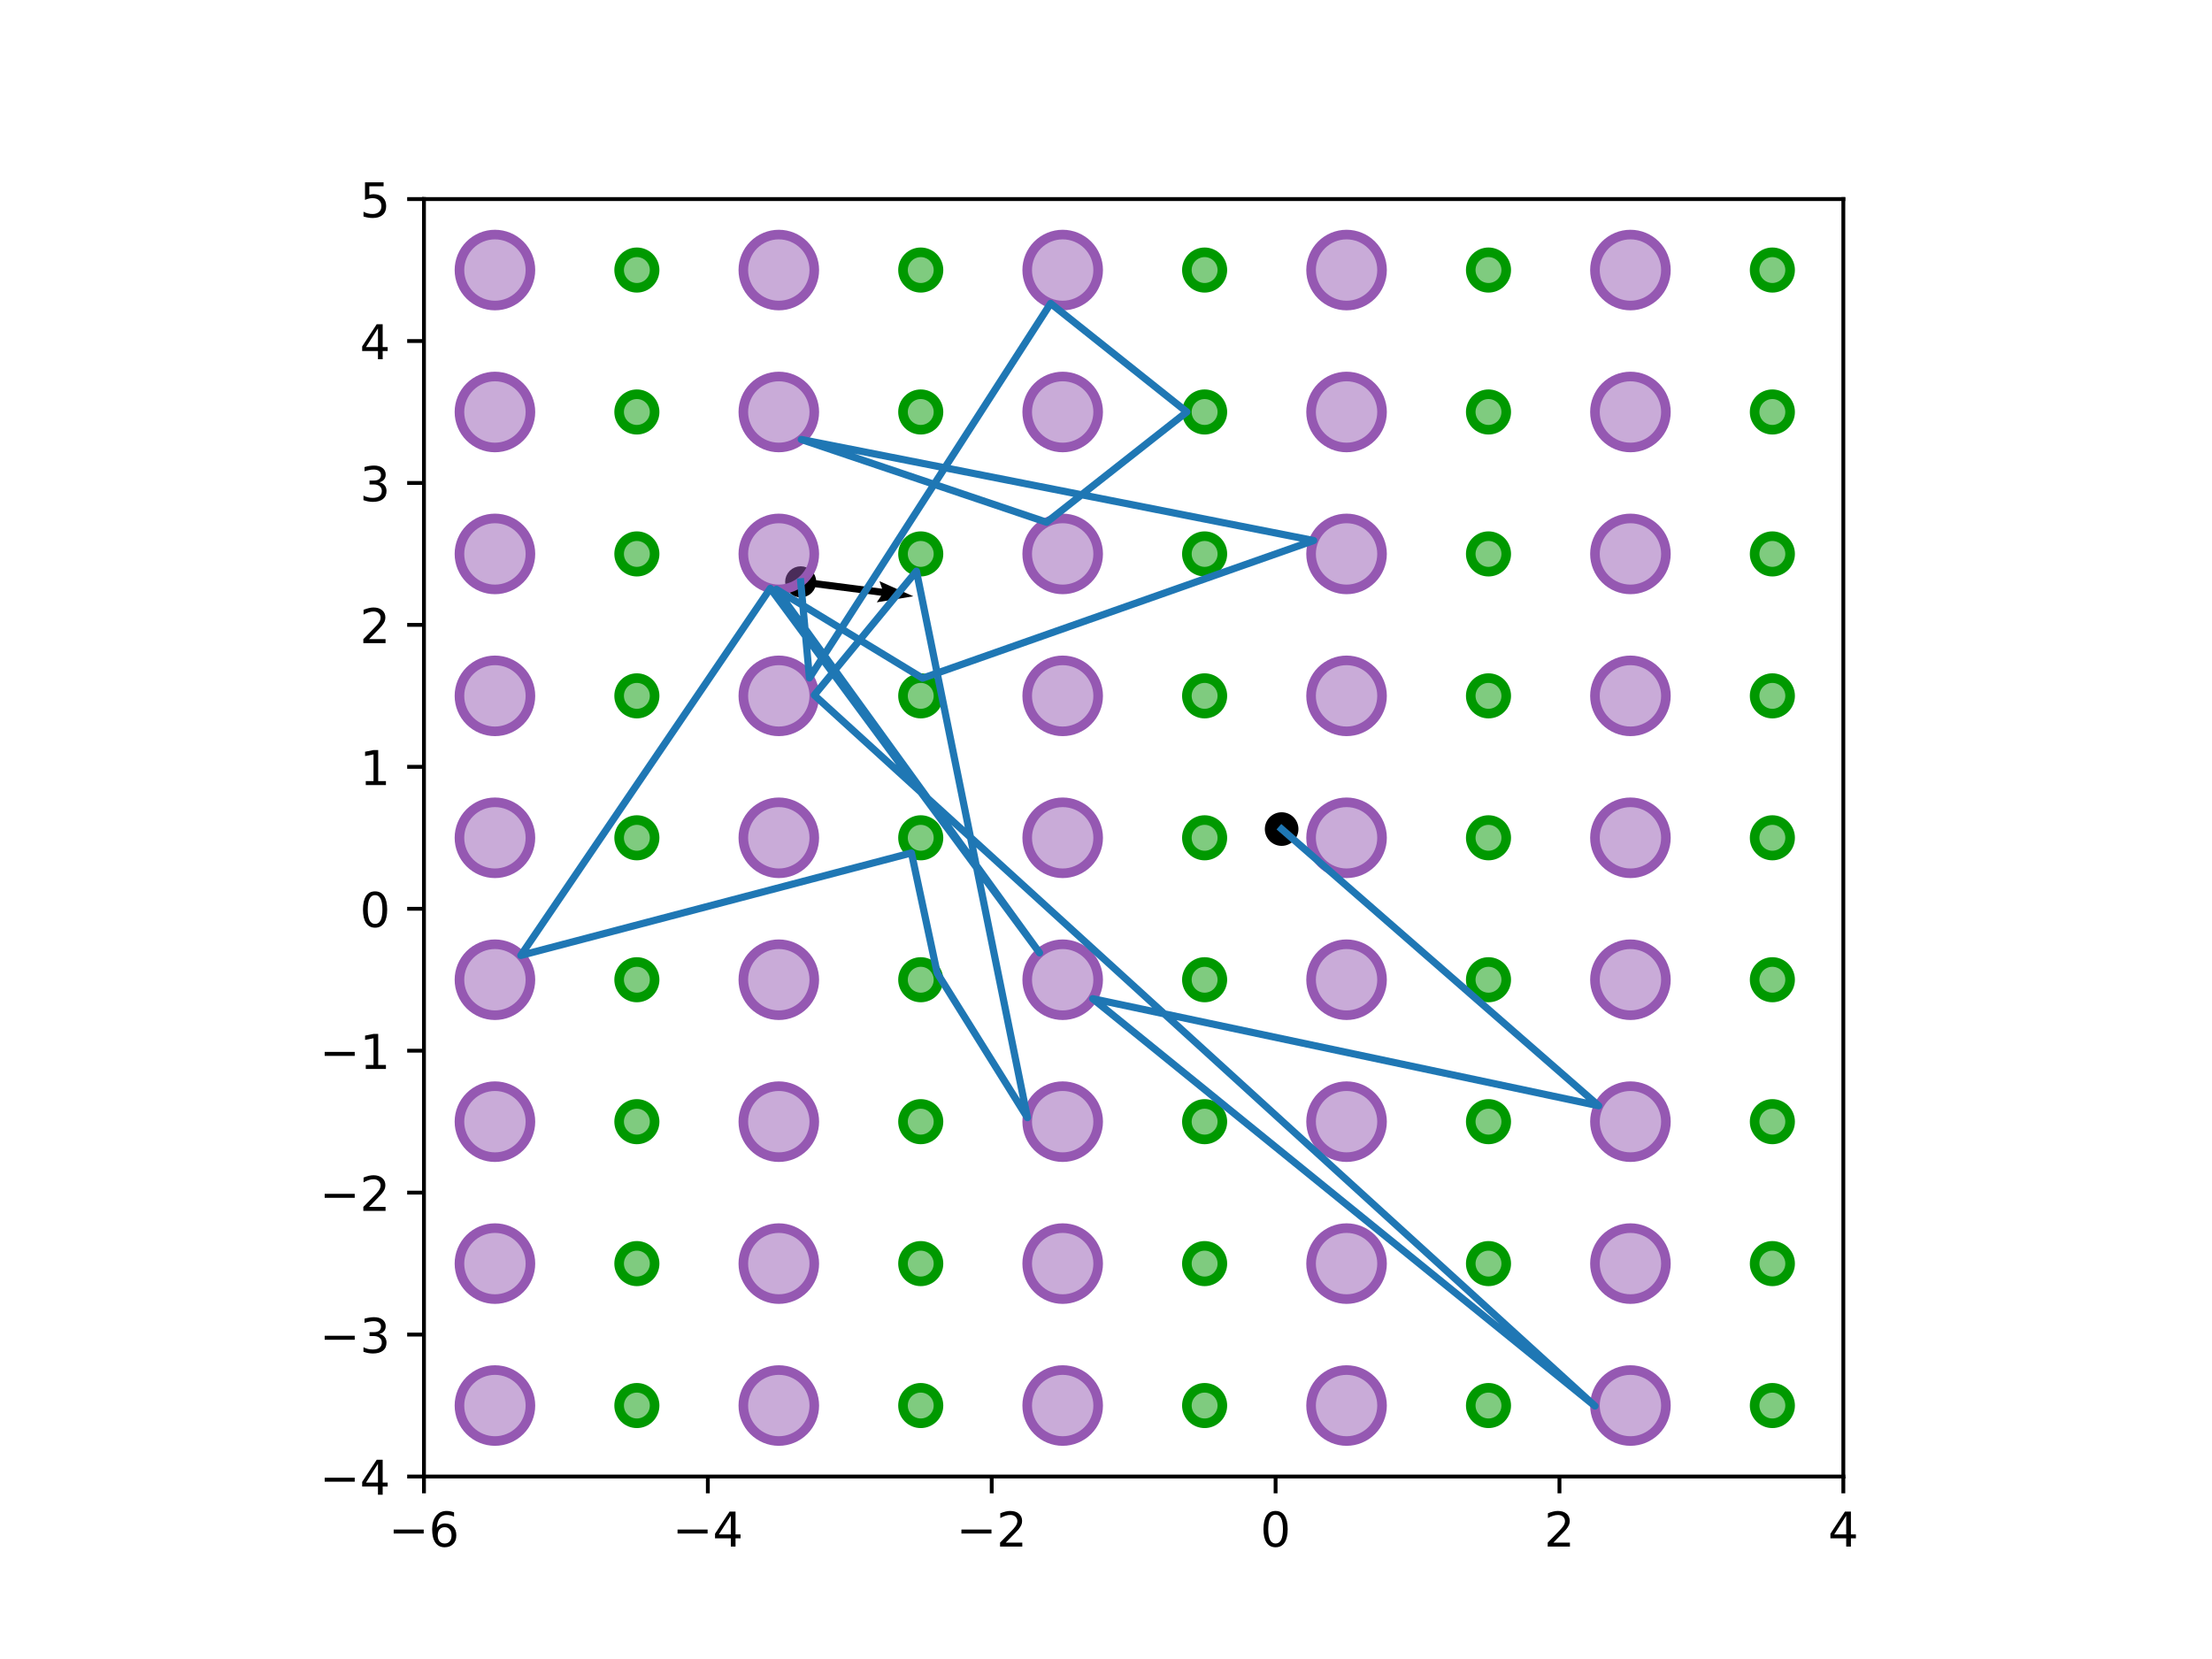 <?xml version="1.0" encoding="utf-8" standalone="no"?>
<!DOCTYPE svg PUBLIC "-//W3C//DTD SVG 1.1//EN"
  "http://www.w3.org/Graphics/SVG/1.1/DTD/svg11.dtd">
<!-- Created with matplotlib (http://matplotlib.org/) -->
<svg height="345.6pt" version="1.1" viewBox="0 0 460.8 345.6" width="460.8pt" xmlns="http://www.w3.org/2000/svg" xmlns:xlink="http://www.w3.org/1999/xlink">
 <defs>
  <style type="text/css">
*{stroke-linecap:butt;stroke-linejoin:round;}
  </style>
 </defs>
 <g id="figure_1">
  <g id="patch_1">
   <path d="M 0 345.6 
L 460.8 345.6 
L 460.8 0 
L 0 0 
z
" style="fill:#ffffff;"/>
  </g>
  <g id="axes_1">
   <g id="patch_2">
    <path d="M 88.32 307.584 
L 384 307.584 
L 384 41.472 
L 88.32 41.472 
z
" style="fill:#ffffff;"/>
   </g>
   <g id="PathCollection_1">
    <defs>
     <path d="M 0 3 
C 0.796 3 1.559 2.684 2.121 2.121 
C 2.684 1.559 3 0.796 3 0 
C 3 -0.796 2.684 -1.559 2.121 -2.121 
C 1.559 -2.684 0.796 -3 0 -3 
C -0.796 -3 -1.559 -2.684 -2.121 -2.121 
C -2.684 -1.559 -3 -0.796 -3 0 
C -3 0.796 -2.684 1.559 -2.121 2.121 
C -1.559 2.684 -0.796 3 0 3 
z
" id="m1db7e02a6f" style="stroke:#000000;"/>
    </defs>
    <g clip-path="url(#pf190e7e0db)">
     <use style="stroke:#000000;" x="266.988" xlink:href="#m1db7e02a6f" y="172.71"/>
    </g>
   </g>
   <g id="PathCollection_2">
    <defs>
     <path d="M 0 2.739 
C 0.726 2.739 1.423 2.45 1.936 1.936 
C 2.45 1.423 2.739 0.726 2.739 0 
C 2.739 -0.726 2.45 -1.423 1.936 -1.936 
C 1.423 -2.45 0.726 -2.739 0 -2.739 
C -0.726 -2.739 -1.423 -2.45 -1.936 -1.936 
C -2.45 -1.423 -2.739 -0.726 -2.739 0 
C -2.739 0.726 -2.45 1.423 -1.936 1.936 
C -1.423 2.45 -0.726 2.739 0 2.739 
z
" id="m3e302b79f6" style="stroke:#000000;"/>
    </defs>
    <g clip-path="url(#pf190e7e0db)">
     <use style="stroke:#000000;" x="166.803" xlink:href="#m3e302b79f6" y="121.207"/>
    </g>
   </g>
   <g id="Quiver_1">
    <path clip-path="url(#pf190e7e0db)" d="M 166.897 120.474 
L 183.761 122.638 
L 183.216 121.077 
L 190.265 124.218 
L 182.651 125.476 
L 183.573 124.104 
L 166.709 121.941 
L 166.897 120.474 
"/>
   </g>
   <g id="patch_3">
    <path clip-path="url(#pf190e7e0db)" d="M 103.104 300.192 
C 105.064 300.192 106.945 299.413 108.331 298.027 
C 109.717 296.641 110.496 294.76 110.496 292.8 
C 110.496 290.84 109.717 288.959 108.331 287.573 
C 106.945 286.187 105.064 285.408 103.104 285.408 
C 101.144 285.408 99.263 286.187 97.877 287.573 
C 96.491 288.959 95.712 290.84 95.712 292.8 
C 95.712 294.76 96.491 296.641 97.877 298.027 
C 99.263 299.413 101.144 300.192 103.104 300.192 
z
" style="fill:#9558b2;fill-opacity:0.5;stroke:#9558b2;stroke-linejoin:miter;stroke-width:2;"/>
   </g>
   <g id="patch_4">
    <path clip-path="url(#pf190e7e0db)" d="M 132.672 296.496 
C 133.652 296.496 134.592 296.107 135.285 295.413 
C 135.979 294.72 136.368 293.78 136.368 292.8 
C 136.368 291.82 135.979 290.88 135.285 290.187 
C 134.592 289.493 133.652 289.104 132.672 289.104 
C 131.692 289.104 130.752 289.493 130.059 290.187 
C 129.365 290.88 128.976 291.82 128.976 292.8 
C 128.976 293.78 129.365 294.72 130.059 295.413 
C 130.752 296.107 131.692 296.496 132.672 296.496 
z
" style="fill:#009900;fill-opacity:0.5;stroke:#009900;stroke-linejoin:miter;stroke-width:2;"/>
   </g>
   <g id="patch_5">
    <path clip-path="url(#pf190e7e0db)" d="M 103.104 270.624 
C 105.064 270.624 106.945 269.845 108.331 268.459 
C 109.717 267.073 110.496 265.192 110.496 263.232 
C 110.496 261.272 109.717 259.391 108.331 258.005 
C 106.945 256.619 105.064 255.84 103.104 255.84 
C 101.144 255.84 99.263 256.619 97.877 258.005 
C 96.491 259.391 95.712 261.272 95.712 263.232 
C 95.712 265.192 96.491 267.073 97.877 268.459 
C 99.263 269.845 101.144 270.624 103.104 270.624 
z
" style="fill:#9558b2;fill-opacity:0.5;stroke:#9558b2;stroke-linejoin:miter;stroke-width:2;"/>
   </g>
   <g id="patch_6">
    <path clip-path="url(#pf190e7e0db)" d="M 132.672 266.928 
C 133.652 266.928 134.592 266.539 135.285 265.845 
C 135.979 265.152 136.368 264.212 136.368 263.232 
C 136.368 262.252 135.979 261.312 135.285 260.619 
C 134.592 259.925 133.652 259.536 132.672 259.536 
C 131.692 259.536 130.752 259.925 130.059 260.619 
C 129.365 261.312 128.976 262.252 128.976 263.232 
C 128.976 264.212 129.365 265.152 130.059 265.845 
C 130.752 266.539 131.692 266.928 132.672 266.928 
z
" style="fill:#009900;fill-opacity:0.5;stroke:#009900;stroke-linejoin:miter;stroke-width:2;"/>
   </g>
   <g id="patch_7">
    <path clip-path="url(#pf190e7e0db)" d="M 103.104 241.056 
C 105.064 241.056 106.945 240.277 108.331 238.891 
C 109.717 237.505 110.496 235.624 110.496 233.664 
C 110.496 231.704 109.717 229.823 108.331 228.437 
C 106.945 227.051 105.064 226.272 103.104 226.272 
C 101.144 226.272 99.263 227.051 97.877 228.437 
C 96.491 229.823 95.712 231.704 95.712 233.664 
C 95.712 235.624 96.491 237.505 97.877 238.891 
C 99.263 240.277 101.144 241.056 103.104 241.056 
z
" style="fill:#9558b2;fill-opacity:0.5;stroke:#9558b2;stroke-linejoin:miter;stroke-width:2;"/>
   </g>
   <g id="patch_8">
    <path clip-path="url(#pf190e7e0db)" d="M 132.672 237.36 
C 133.652 237.36 134.592 236.971 135.285 236.277 
C 135.979 235.584 136.368 234.644 136.368 233.664 
C 136.368 232.684 135.979 231.744 135.285 231.051 
C 134.592 230.357 133.652 229.968 132.672 229.968 
C 131.692 229.968 130.752 230.357 130.059 231.051 
C 129.365 231.744 128.976 232.684 128.976 233.664 
C 128.976 234.644 129.365 235.584 130.059 236.277 
C 130.752 236.971 131.692 237.36 132.672 237.36 
z
" style="fill:#009900;fill-opacity:0.5;stroke:#009900;stroke-linejoin:miter;stroke-width:2;"/>
   </g>
   <g id="patch_9">
    <path clip-path="url(#pf190e7e0db)" d="M 103.104 211.488 
C 105.064 211.488 106.945 210.709 108.331 209.323 
C 109.717 207.937 110.496 206.056 110.496 204.096 
C 110.496 202.136 109.717 200.255 108.331 198.869 
C 106.945 197.483 105.064 196.704 103.104 196.704 
C 101.144 196.704 99.263 197.483 97.877 198.869 
C 96.491 200.255 95.712 202.136 95.712 204.096 
C 95.712 206.056 96.491 207.937 97.877 209.323 
C 99.263 210.709 101.144 211.488 103.104 211.488 
z
" style="fill:#9558b2;fill-opacity:0.5;stroke:#9558b2;stroke-linejoin:miter;stroke-width:2;"/>
   </g>
   <g id="patch_10">
    <path clip-path="url(#pf190e7e0db)" d="M 132.672 207.792 
C 133.652 207.792 134.592 207.403 135.285 206.709 
C 135.979 206.016 136.368 205.076 136.368 204.096 
C 136.368 203.116 135.979 202.176 135.285 201.483 
C 134.592 200.789 133.652 200.4 132.672 200.4 
C 131.692 200.4 130.752 200.789 130.059 201.483 
C 129.365 202.176 128.976 203.116 128.976 204.096 
C 128.976 205.076 129.365 206.016 130.059 206.709 
C 130.752 207.403 131.692 207.792 132.672 207.792 
z
" style="fill:#009900;fill-opacity:0.5;stroke:#009900;stroke-linejoin:miter;stroke-width:2;"/>
   </g>
   <g id="patch_11">
    <path clip-path="url(#pf190e7e0db)" d="M 103.104 181.92 
C 105.064 181.92 106.945 181.141 108.331 179.755 
C 109.717 178.369 110.496 176.488 110.496 174.528 
C 110.496 172.568 109.717 170.687 108.331 169.301 
C 106.945 167.915 105.064 167.136 103.104 167.136 
C 101.144 167.136 99.263 167.915 97.877 169.301 
C 96.491 170.687 95.712 172.568 95.712 174.528 
C 95.712 176.488 96.491 178.369 97.877 179.755 
C 99.263 181.141 101.144 181.92 103.104 181.92 
z
" style="fill:#9558b2;fill-opacity:0.5;stroke:#9558b2;stroke-linejoin:miter;stroke-width:2;"/>
   </g>
   <g id="patch_12">
    <path clip-path="url(#pf190e7e0db)" d="M 132.672 178.224 
C 133.652 178.224 134.592 177.835 135.285 177.141 
C 135.979 176.448 136.368 175.508 136.368 174.528 
C 136.368 173.548 135.979 172.608 135.285 171.915 
C 134.592 171.221 133.652 170.832 132.672 170.832 
C 131.692 170.832 130.752 171.221 130.059 171.915 
C 129.365 172.608 128.976 173.548 128.976 174.528 
C 128.976 175.508 129.365 176.448 130.059 177.141 
C 130.752 177.835 131.692 178.224 132.672 178.224 
z
" style="fill:#009900;fill-opacity:0.5;stroke:#009900;stroke-linejoin:miter;stroke-width:2;"/>
   </g>
   <g id="patch_13">
    <path clip-path="url(#pf190e7e0db)" d="M 103.104 152.352 
C 105.064 152.352 106.945 151.573 108.331 150.187 
C 109.717 148.801 110.496 146.92 110.496 144.96 
C 110.496 143 109.717 141.119 108.331 139.733 
C 106.945 138.347 105.064 137.568 103.104 137.568 
C 101.144 137.568 99.263 138.347 97.877 139.733 
C 96.491 141.119 95.712 143 95.712 144.96 
C 95.712 146.92 96.491 148.801 97.877 150.187 
C 99.263 151.573 101.144 152.352 103.104 152.352 
z
" style="fill:#9558b2;fill-opacity:0.5;stroke:#9558b2;stroke-linejoin:miter;stroke-width:2;"/>
   </g>
   <g id="patch_14">
    <path clip-path="url(#pf190e7e0db)" d="M 132.672 148.656 
C 133.652 148.656 134.592 148.267 135.285 147.573 
C 135.979 146.88 136.368 145.94 136.368 144.96 
C 136.368 143.98 135.979 143.04 135.285 142.347 
C 134.592 141.653 133.652 141.264 132.672 141.264 
C 131.692 141.264 130.752 141.653 130.059 142.347 
C 129.365 143.04 128.976 143.98 128.976 144.96 
C 128.976 145.94 129.365 146.88 130.059 147.573 
C 130.752 148.267 131.692 148.656 132.672 148.656 
z
" style="fill:#009900;fill-opacity:0.5;stroke:#009900;stroke-linejoin:miter;stroke-width:2;"/>
   </g>
   <g id="patch_15">
    <path clip-path="url(#pf190e7e0db)" d="M 103.104 122.784 
C 105.064 122.784 106.945 122.005 108.331 120.619 
C 109.717 119.233 110.496 117.352 110.496 115.392 
C 110.496 113.432 109.717 111.551 108.331 110.165 
C 106.945 108.779 105.064 108 103.104 108 
C 101.144 108 99.263 108.779 97.877 110.165 
C 96.491 111.551 95.712 113.432 95.712 115.392 
C 95.712 117.352 96.491 119.233 97.877 120.619 
C 99.263 122.005 101.144 122.784 103.104 122.784 
z
" style="fill:#9558b2;fill-opacity:0.5;stroke:#9558b2;stroke-linejoin:miter;stroke-width:2;"/>
   </g>
   <g id="patch_16">
    <path clip-path="url(#pf190e7e0db)" d="M 132.672 119.088 
C 133.652 119.088 134.592 118.699 135.285 118.005 
C 135.979 117.312 136.368 116.372 136.368 115.392 
C 136.368 114.412 135.979 113.472 135.285 112.779 
C 134.592 112.085 133.652 111.696 132.672 111.696 
C 131.692 111.696 130.752 112.085 130.059 112.779 
C 129.365 113.472 128.976 114.412 128.976 115.392 
C 128.976 116.372 129.365 117.312 130.059 118.005 
C 130.752 118.699 131.692 119.088 132.672 119.088 
z
" style="fill:#009900;fill-opacity:0.5;stroke:#009900;stroke-linejoin:miter;stroke-width:2;"/>
   </g>
   <g id="patch_17">
    <path clip-path="url(#pf190e7e0db)" d="M 103.104 93.216 
C 105.064 93.216 106.945 92.437 108.331 91.051 
C 109.717 89.665 110.496 87.784 110.496 85.824 
C 110.496 83.864 109.717 81.983 108.331 80.597 
C 106.945 79.211 105.064 78.432 103.104 78.432 
C 101.144 78.432 99.263 79.211 97.877 80.597 
C 96.491 81.983 95.712 83.864 95.712 85.824 
C 95.712 87.784 96.491 89.665 97.877 91.051 
C 99.263 92.437 101.144 93.216 103.104 93.216 
z
" style="fill:#9558b2;fill-opacity:0.5;stroke:#9558b2;stroke-linejoin:miter;stroke-width:2;"/>
   </g>
   <g id="patch_18">
    <path clip-path="url(#pf190e7e0db)" d="M 132.672 89.52 
C 133.652 89.52 134.592 89.131 135.285 88.437 
C 135.979 87.744 136.368 86.804 136.368 85.824 
C 136.368 84.844 135.979 83.904 135.285 83.211 
C 134.592 82.517 133.652 82.128 132.672 82.128 
C 131.692 82.128 130.752 82.517 130.059 83.211 
C 129.365 83.904 128.976 84.844 128.976 85.824 
C 128.976 86.804 129.365 87.744 130.059 88.437 
C 130.752 89.131 131.692 89.52 132.672 89.52 
z
" style="fill:#009900;fill-opacity:0.5;stroke:#009900;stroke-linejoin:miter;stroke-width:2;"/>
   </g>
   <g id="patch_19">
    <path clip-path="url(#pf190e7e0db)" d="M 103.104 63.648 
C 105.064 63.648 106.945 62.869 108.331 61.483 
C 109.717 60.097 110.496 58.216 110.496 56.256 
C 110.496 54.296 109.717 52.415 108.331 51.029 
C 106.945 49.643 105.064 48.864 103.104 48.864 
C 101.144 48.864 99.263 49.643 97.877 51.029 
C 96.491 52.415 95.712 54.296 95.712 56.256 
C 95.712 58.216 96.491 60.097 97.877 61.483 
C 99.263 62.869 101.144 63.648 103.104 63.648 
z
" style="fill:#9558b2;fill-opacity:0.5;stroke:#9558b2;stroke-linejoin:miter;stroke-width:2;"/>
   </g>
   <g id="patch_20">
    <path clip-path="url(#pf190e7e0db)" d="M 132.672 59.952 
C 133.652 59.952 134.592 59.563 135.285 58.869 
C 135.979 58.176 136.368 57.236 136.368 56.256 
C 136.368 55.276 135.979 54.336 135.285 53.643 
C 134.592 52.949 133.652 52.56 132.672 52.56 
C 131.692 52.56 130.752 52.949 130.059 53.643 
C 129.365 54.336 128.976 55.276 128.976 56.256 
C 128.976 57.236 129.365 58.176 130.059 58.869 
C 130.752 59.563 131.692 59.952 132.672 59.952 
z
" style="fill:#009900;fill-opacity:0.5;stroke:#009900;stroke-linejoin:miter;stroke-width:2;"/>
   </g>
   <g id="patch_21">
    <path clip-path="url(#pf190e7e0db)" d="M 162.24 300.192 
C 164.2 300.192 166.081 299.413 167.467 298.027 
C 168.853 296.641 169.632 294.76 169.632 292.8 
C 169.632 290.84 168.853 288.959 167.467 287.573 
C 166.081 286.187 164.2 285.408 162.24 285.408 
C 160.28 285.408 158.399 286.187 157.013 287.573 
C 155.627 288.959 154.848 290.84 154.848 292.8 
C 154.848 294.76 155.627 296.641 157.013 298.027 
C 158.399 299.413 160.28 300.192 162.24 300.192 
z
" style="fill:#9558b2;fill-opacity:0.5;stroke:#9558b2;stroke-linejoin:miter;stroke-width:2;"/>
   </g>
   <g id="patch_22">
    <path clip-path="url(#pf190e7e0db)" d="M 191.808 296.496 
C 192.788 296.496 193.728 296.107 194.421 295.413 
C 195.115 294.72 195.504 293.78 195.504 292.8 
C 195.504 291.82 195.115 290.88 194.421 290.187 
C 193.728 289.493 192.788 289.104 191.808 289.104 
C 190.828 289.104 189.888 289.493 189.195 290.187 
C 188.501 290.88 188.112 291.82 188.112 292.8 
C 188.112 293.78 188.501 294.72 189.195 295.413 
C 189.888 296.107 190.828 296.496 191.808 296.496 
z
" style="fill:#009900;fill-opacity:0.5;stroke:#009900;stroke-linejoin:miter;stroke-width:2;"/>
   </g>
   <g id="patch_23">
    <path clip-path="url(#pf190e7e0db)" d="M 162.24 270.624 
C 164.2 270.624 166.081 269.845 167.467 268.459 
C 168.853 267.073 169.632 265.192 169.632 263.232 
C 169.632 261.272 168.853 259.391 167.467 258.005 
C 166.081 256.619 164.2 255.84 162.24 255.84 
C 160.28 255.84 158.399 256.619 157.013 258.005 
C 155.627 259.391 154.848 261.272 154.848 263.232 
C 154.848 265.192 155.627 267.073 157.013 268.459 
C 158.399 269.845 160.28 270.624 162.24 270.624 
z
" style="fill:#9558b2;fill-opacity:0.5;stroke:#9558b2;stroke-linejoin:miter;stroke-width:2;"/>
   </g>
   <g id="patch_24">
    <path clip-path="url(#pf190e7e0db)" d="M 191.808 266.928 
C 192.788 266.928 193.728 266.539 194.421 265.845 
C 195.115 265.152 195.504 264.212 195.504 263.232 
C 195.504 262.252 195.115 261.312 194.421 260.619 
C 193.728 259.925 192.788 259.536 191.808 259.536 
C 190.828 259.536 189.888 259.925 189.195 260.619 
C 188.501 261.312 188.112 262.252 188.112 263.232 
C 188.112 264.212 188.501 265.152 189.195 265.845 
C 189.888 266.539 190.828 266.928 191.808 266.928 
z
" style="fill:#009900;fill-opacity:0.5;stroke:#009900;stroke-linejoin:miter;stroke-width:2;"/>
   </g>
   <g id="patch_25">
    <path clip-path="url(#pf190e7e0db)" d="M 162.24 241.056 
C 164.2 241.056 166.081 240.277 167.467 238.891 
C 168.853 237.505 169.632 235.624 169.632 233.664 
C 169.632 231.704 168.853 229.823 167.467 228.437 
C 166.081 227.051 164.2 226.272 162.24 226.272 
C 160.28 226.272 158.399 227.051 157.013 228.437 
C 155.627 229.823 154.848 231.704 154.848 233.664 
C 154.848 235.624 155.627 237.505 157.013 238.891 
C 158.399 240.277 160.28 241.056 162.24 241.056 
z
" style="fill:#9558b2;fill-opacity:0.5;stroke:#9558b2;stroke-linejoin:miter;stroke-width:2;"/>
   </g>
   <g id="patch_26">
    <path clip-path="url(#pf190e7e0db)" d="M 191.808 237.36 
C 192.788 237.36 193.728 236.971 194.421 236.277 
C 195.115 235.584 195.504 234.644 195.504 233.664 
C 195.504 232.684 195.115 231.744 194.421 231.051 
C 193.728 230.357 192.788 229.968 191.808 229.968 
C 190.828 229.968 189.888 230.357 189.195 231.051 
C 188.501 231.744 188.112 232.684 188.112 233.664 
C 188.112 234.644 188.501 235.584 189.195 236.277 
C 189.888 236.971 190.828 237.36 191.808 237.36 
z
" style="fill:#009900;fill-opacity:0.5;stroke:#009900;stroke-linejoin:miter;stroke-width:2;"/>
   </g>
   <g id="patch_27">
    <path clip-path="url(#pf190e7e0db)" d="M 162.24 211.488 
C 164.2 211.488 166.081 210.709 167.467 209.323 
C 168.853 207.937 169.632 206.056 169.632 204.096 
C 169.632 202.136 168.853 200.255 167.467 198.869 
C 166.081 197.483 164.2 196.704 162.24 196.704 
C 160.28 196.704 158.399 197.483 157.013 198.869 
C 155.627 200.255 154.848 202.136 154.848 204.096 
C 154.848 206.056 155.627 207.937 157.013 209.323 
C 158.399 210.709 160.28 211.488 162.24 211.488 
z
" style="fill:#9558b2;fill-opacity:0.5;stroke:#9558b2;stroke-linejoin:miter;stroke-width:2;"/>
   </g>
   <g id="patch_28">
    <path clip-path="url(#pf190e7e0db)" d="M 191.808 207.792 
C 192.788 207.792 193.728 207.403 194.421 206.709 
C 195.115 206.016 195.504 205.076 195.504 204.096 
C 195.504 203.116 195.115 202.176 194.421 201.483 
C 193.728 200.789 192.788 200.4 191.808 200.4 
C 190.828 200.4 189.888 200.789 189.195 201.483 
C 188.501 202.176 188.112 203.116 188.112 204.096 
C 188.112 205.076 188.501 206.016 189.195 206.709 
C 189.888 207.403 190.828 207.792 191.808 207.792 
z
" style="fill:#009900;fill-opacity:0.5;stroke:#009900;stroke-linejoin:miter;stroke-width:2;"/>
   </g>
   <g id="patch_29">
    <path clip-path="url(#pf190e7e0db)" d="M 162.24 181.92 
C 164.2 181.92 166.081 181.141 167.467 179.755 
C 168.853 178.369 169.632 176.488 169.632 174.528 
C 169.632 172.568 168.853 170.687 167.467 169.301 
C 166.081 167.915 164.2 167.136 162.24 167.136 
C 160.28 167.136 158.399 167.915 157.013 169.301 
C 155.627 170.687 154.848 172.568 154.848 174.528 
C 154.848 176.488 155.627 178.369 157.013 179.755 
C 158.399 181.141 160.28 181.92 162.24 181.92 
z
" style="fill:#9558b2;fill-opacity:0.5;stroke:#9558b2;stroke-linejoin:miter;stroke-width:2;"/>
   </g>
   <g id="patch_30">
    <path clip-path="url(#pf190e7e0db)" d="M 191.808 178.224 
C 192.788 178.224 193.728 177.835 194.421 177.141 
C 195.115 176.448 195.504 175.508 195.504 174.528 
C 195.504 173.548 195.115 172.608 194.421 171.915 
C 193.728 171.221 192.788 170.832 191.808 170.832 
C 190.828 170.832 189.888 171.221 189.195 171.915 
C 188.501 172.608 188.112 173.548 188.112 174.528 
C 188.112 175.508 188.501 176.448 189.195 177.141 
C 189.888 177.835 190.828 178.224 191.808 178.224 
z
" style="fill:#009900;fill-opacity:0.5;stroke:#009900;stroke-linejoin:miter;stroke-width:2;"/>
   </g>
   <g id="patch_31">
    <path clip-path="url(#pf190e7e0db)" d="M 162.24 152.352 
C 164.2 152.352 166.081 151.573 167.467 150.187 
C 168.853 148.801 169.632 146.92 169.632 144.96 
C 169.632 143 168.853 141.119 167.467 139.733 
C 166.081 138.347 164.2 137.568 162.24 137.568 
C 160.28 137.568 158.399 138.347 157.013 139.733 
C 155.627 141.119 154.848 143 154.848 144.96 
C 154.848 146.92 155.627 148.801 157.013 150.187 
C 158.399 151.573 160.28 152.352 162.24 152.352 
z
" style="fill:#9558b2;fill-opacity:0.5;stroke:#9558b2;stroke-linejoin:miter;stroke-width:2;"/>
   </g>
   <g id="patch_32">
    <path clip-path="url(#pf190e7e0db)" d="M 191.808 148.656 
C 192.788 148.656 193.728 148.267 194.421 147.573 
C 195.115 146.88 195.504 145.94 195.504 144.96 
C 195.504 143.98 195.115 143.04 194.421 142.347 
C 193.728 141.653 192.788 141.264 191.808 141.264 
C 190.828 141.264 189.888 141.653 189.195 142.347 
C 188.501 143.04 188.112 143.98 188.112 144.96 
C 188.112 145.94 188.501 146.88 189.195 147.573 
C 189.888 148.267 190.828 148.656 191.808 148.656 
z
" style="fill:#009900;fill-opacity:0.5;stroke:#009900;stroke-linejoin:miter;stroke-width:2;"/>
   </g>
   <g id="patch_33">
    <path clip-path="url(#pf190e7e0db)" d="M 162.24 122.784 
C 164.2 122.784 166.081 122.005 167.467 120.619 
C 168.853 119.233 169.632 117.352 169.632 115.392 
C 169.632 113.432 168.853 111.551 167.467 110.165 
C 166.081 108.779 164.2 108 162.24 108 
C 160.28 108 158.399 108.779 157.013 110.165 
C 155.627 111.551 154.848 113.432 154.848 115.392 
C 154.848 117.352 155.627 119.233 157.013 120.619 
C 158.399 122.005 160.28 122.784 162.24 122.784 
z
" style="fill:#9558b2;fill-opacity:0.5;stroke:#9558b2;stroke-linejoin:miter;stroke-width:2;"/>
   </g>
   <g id="patch_34">
    <path clip-path="url(#pf190e7e0db)" d="M 191.808 119.088 
C 192.788 119.088 193.728 118.699 194.421 118.005 
C 195.115 117.312 195.504 116.372 195.504 115.392 
C 195.504 114.412 195.115 113.472 194.421 112.779 
C 193.728 112.085 192.788 111.696 191.808 111.696 
C 190.828 111.696 189.888 112.085 189.195 112.779 
C 188.501 113.472 188.112 114.412 188.112 115.392 
C 188.112 116.372 188.501 117.312 189.195 118.005 
C 189.888 118.699 190.828 119.088 191.808 119.088 
z
" style="fill:#009900;fill-opacity:0.5;stroke:#009900;stroke-linejoin:miter;stroke-width:2;"/>
   </g>
   <g id="patch_35">
    <path clip-path="url(#pf190e7e0db)" d="M 162.24 93.216 
C 164.2 93.216 166.081 92.437 167.467 91.051 
C 168.853 89.665 169.632 87.784 169.632 85.824 
C 169.632 83.864 168.853 81.983 167.467 80.597 
C 166.081 79.211 164.2 78.432 162.24 78.432 
C 160.28 78.432 158.399 79.211 157.013 80.597 
C 155.627 81.983 154.848 83.864 154.848 85.824 
C 154.848 87.784 155.627 89.665 157.013 91.051 
C 158.399 92.437 160.28 93.216 162.24 93.216 
z
" style="fill:#9558b2;fill-opacity:0.5;stroke:#9558b2;stroke-linejoin:miter;stroke-width:2;"/>
   </g>
   <g id="patch_36">
    <path clip-path="url(#pf190e7e0db)" d="M 191.808 89.52 
C 192.788 89.52 193.728 89.131 194.421 88.437 
C 195.115 87.744 195.504 86.804 195.504 85.824 
C 195.504 84.844 195.115 83.904 194.421 83.211 
C 193.728 82.517 192.788 82.128 191.808 82.128 
C 190.828 82.128 189.888 82.517 189.195 83.211 
C 188.501 83.904 188.112 84.844 188.112 85.824 
C 188.112 86.804 188.501 87.744 189.195 88.437 
C 189.888 89.131 190.828 89.52 191.808 89.52 
z
" style="fill:#009900;fill-opacity:0.5;stroke:#009900;stroke-linejoin:miter;stroke-width:2;"/>
   </g>
   <g id="patch_37">
    <path clip-path="url(#pf190e7e0db)" d="M 162.24 63.648 
C 164.2 63.648 166.081 62.869 167.467 61.483 
C 168.853 60.097 169.632 58.216 169.632 56.256 
C 169.632 54.296 168.853 52.415 167.467 51.029 
C 166.081 49.643 164.2 48.864 162.24 48.864 
C 160.28 48.864 158.399 49.643 157.013 51.029 
C 155.627 52.415 154.848 54.296 154.848 56.256 
C 154.848 58.216 155.627 60.097 157.013 61.483 
C 158.399 62.869 160.28 63.648 162.24 63.648 
z
" style="fill:#9558b2;fill-opacity:0.5;stroke:#9558b2;stroke-linejoin:miter;stroke-width:2;"/>
   </g>
   <g id="patch_38">
    <path clip-path="url(#pf190e7e0db)" d="M 191.808 59.952 
C 192.788 59.952 193.728 59.563 194.421 58.869 
C 195.115 58.176 195.504 57.236 195.504 56.256 
C 195.504 55.276 195.115 54.336 194.421 53.643 
C 193.728 52.949 192.788 52.56 191.808 52.56 
C 190.828 52.56 189.888 52.949 189.195 53.643 
C 188.501 54.336 188.112 55.276 188.112 56.256 
C 188.112 57.236 188.501 58.176 189.195 58.869 
C 189.888 59.563 190.828 59.952 191.808 59.952 
z
" style="fill:#009900;fill-opacity:0.5;stroke:#009900;stroke-linejoin:miter;stroke-width:2;"/>
   </g>
   <g id="patch_39">
    <path clip-path="url(#pf190e7e0db)" d="M 221.376 300.192 
C 223.336 300.192 225.217 299.413 226.603 298.027 
C 227.989 296.641 228.768 294.76 228.768 292.8 
C 228.768 290.84 227.989 288.959 226.603 287.573 
C 225.217 286.187 223.336 285.408 221.376 285.408 
C 219.416 285.408 217.535 286.187 216.149 287.573 
C 214.763 288.959 213.984 290.84 213.984 292.8 
C 213.984 294.76 214.763 296.641 216.149 298.027 
C 217.535 299.413 219.416 300.192 221.376 300.192 
z
" style="fill:#9558b2;fill-opacity:0.5;stroke:#9558b2;stroke-linejoin:miter;stroke-width:2;"/>
   </g>
   <g id="patch_40">
    <path clip-path="url(#pf190e7e0db)" d="M 250.944 296.496 
C 251.924 296.496 252.864 296.107 253.557 295.413 
C 254.251 294.72 254.64 293.78 254.64 292.8 
C 254.64 291.82 254.251 290.88 253.557 290.187 
C 252.864 289.493 251.924 289.104 250.944 289.104 
C 249.964 289.104 249.024 289.493 248.331 290.187 
C 247.637 290.88 247.248 291.82 247.248 292.8 
C 247.248 293.78 247.637 294.72 248.331 295.413 
C 249.024 296.107 249.964 296.496 250.944 296.496 
z
" style="fill:#009900;fill-opacity:0.5;stroke:#009900;stroke-linejoin:miter;stroke-width:2;"/>
   </g>
   <g id="patch_41">
    <path clip-path="url(#pf190e7e0db)" d="M 221.376 270.624 
C 223.336 270.624 225.217 269.845 226.603 268.459 
C 227.989 267.073 228.768 265.192 228.768 263.232 
C 228.768 261.272 227.989 259.391 226.603 258.005 
C 225.217 256.619 223.336 255.84 221.376 255.84 
C 219.416 255.84 217.535 256.619 216.149 258.005 
C 214.763 259.391 213.984 261.272 213.984 263.232 
C 213.984 265.192 214.763 267.073 216.149 268.459 
C 217.535 269.845 219.416 270.624 221.376 270.624 
z
" style="fill:#9558b2;fill-opacity:0.5;stroke:#9558b2;stroke-linejoin:miter;stroke-width:2;"/>
   </g>
   <g id="patch_42">
    <path clip-path="url(#pf190e7e0db)" d="M 250.944 266.928 
C 251.924 266.928 252.864 266.539 253.557 265.845 
C 254.251 265.152 254.64 264.212 254.64 263.232 
C 254.64 262.252 254.251 261.312 253.557 260.619 
C 252.864 259.925 251.924 259.536 250.944 259.536 
C 249.964 259.536 249.024 259.925 248.331 260.619 
C 247.637 261.312 247.248 262.252 247.248 263.232 
C 247.248 264.212 247.637 265.152 248.331 265.845 
C 249.024 266.539 249.964 266.928 250.944 266.928 
z
" style="fill:#009900;fill-opacity:0.5;stroke:#009900;stroke-linejoin:miter;stroke-width:2;"/>
   </g>
   <g id="patch_43">
    <path clip-path="url(#pf190e7e0db)" d="M 221.376 241.056 
C 223.336 241.056 225.217 240.277 226.603 238.891 
C 227.989 237.505 228.768 235.624 228.768 233.664 
C 228.768 231.704 227.989 229.823 226.603 228.437 
C 225.217 227.051 223.336 226.272 221.376 226.272 
C 219.416 226.272 217.535 227.051 216.149 228.437 
C 214.763 229.823 213.984 231.704 213.984 233.664 
C 213.984 235.624 214.763 237.505 216.149 238.891 
C 217.535 240.277 219.416 241.056 221.376 241.056 
z
" style="fill:#9558b2;fill-opacity:0.5;stroke:#9558b2;stroke-linejoin:miter;stroke-width:2;"/>
   </g>
   <g id="patch_44">
    <path clip-path="url(#pf190e7e0db)" d="M 250.944 237.36 
C 251.924 237.36 252.864 236.971 253.557 236.277 
C 254.251 235.584 254.64 234.644 254.64 233.664 
C 254.64 232.684 254.251 231.744 253.557 231.051 
C 252.864 230.357 251.924 229.968 250.944 229.968 
C 249.964 229.968 249.024 230.357 248.331 231.051 
C 247.637 231.744 247.248 232.684 247.248 233.664 
C 247.248 234.644 247.637 235.584 248.331 236.277 
C 249.024 236.971 249.964 237.36 250.944 237.36 
z
" style="fill:#009900;fill-opacity:0.5;stroke:#009900;stroke-linejoin:miter;stroke-width:2;"/>
   </g>
   <g id="patch_45">
    <path clip-path="url(#pf190e7e0db)" d="M 221.376 211.488 
C 223.336 211.488 225.217 210.709 226.603 209.323 
C 227.989 207.937 228.768 206.056 228.768 204.096 
C 228.768 202.136 227.989 200.255 226.603 198.869 
C 225.217 197.483 223.336 196.704 221.376 196.704 
C 219.416 196.704 217.535 197.483 216.149 198.869 
C 214.763 200.255 213.984 202.136 213.984 204.096 
C 213.984 206.056 214.763 207.937 216.149 209.323 
C 217.535 210.709 219.416 211.488 221.376 211.488 
z
" style="fill:#9558b2;fill-opacity:0.5;stroke:#9558b2;stroke-linejoin:miter;stroke-width:2;"/>
   </g>
   <g id="patch_46">
    <path clip-path="url(#pf190e7e0db)" d="M 250.944 207.792 
C 251.924 207.792 252.864 207.403 253.557 206.709 
C 254.251 206.016 254.64 205.076 254.64 204.096 
C 254.64 203.116 254.251 202.176 253.557 201.483 
C 252.864 200.789 251.924 200.4 250.944 200.4 
C 249.964 200.4 249.024 200.789 248.331 201.483 
C 247.637 202.176 247.248 203.116 247.248 204.096 
C 247.248 205.076 247.637 206.016 248.331 206.709 
C 249.024 207.403 249.964 207.792 250.944 207.792 
z
" style="fill:#009900;fill-opacity:0.5;stroke:#009900;stroke-linejoin:miter;stroke-width:2;"/>
   </g>
   <g id="patch_47">
    <path clip-path="url(#pf190e7e0db)" d="M 221.376 181.92 
C 223.336 181.92 225.217 181.141 226.603 179.755 
C 227.989 178.369 228.768 176.488 228.768 174.528 
C 228.768 172.568 227.989 170.687 226.603 169.301 
C 225.217 167.915 223.336 167.136 221.376 167.136 
C 219.416 167.136 217.535 167.915 216.149 169.301 
C 214.763 170.687 213.984 172.568 213.984 174.528 
C 213.984 176.488 214.763 178.369 216.149 179.755 
C 217.535 181.141 219.416 181.92 221.376 181.92 
z
" style="fill:#9558b2;fill-opacity:0.5;stroke:#9558b2;stroke-linejoin:miter;stroke-width:2;"/>
   </g>
   <g id="patch_48">
    <path clip-path="url(#pf190e7e0db)" d="M 250.944 178.224 
C 251.924 178.224 252.864 177.835 253.557 177.141 
C 254.251 176.448 254.64 175.508 254.64 174.528 
C 254.64 173.548 254.251 172.608 253.557 171.915 
C 252.864 171.221 251.924 170.832 250.944 170.832 
C 249.964 170.832 249.024 171.221 248.331 171.915 
C 247.637 172.608 247.248 173.548 247.248 174.528 
C 247.248 175.508 247.637 176.448 248.331 177.141 
C 249.024 177.835 249.964 178.224 250.944 178.224 
z
" style="fill:#009900;fill-opacity:0.5;stroke:#009900;stroke-linejoin:miter;stroke-width:2;"/>
   </g>
   <g id="patch_49">
    <path clip-path="url(#pf190e7e0db)" d="M 221.376 152.352 
C 223.336 152.352 225.217 151.573 226.603 150.187 
C 227.989 148.801 228.768 146.92 228.768 144.96 
C 228.768 143 227.989 141.119 226.603 139.733 
C 225.217 138.347 223.336 137.568 221.376 137.568 
C 219.416 137.568 217.535 138.347 216.149 139.733 
C 214.763 141.119 213.984 143 213.984 144.96 
C 213.984 146.92 214.763 148.801 216.149 150.187 
C 217.535 151.573 219.416 152.352 221.376 152.352 
z
" style="fill:#9558b2;fill-opacity:0.5;stroke:#9558b2;stroke-linejoin:miter;stroke-width:2;"/>
   </g>
   <g id="patch_50">
    <path clip-path="url(#pf190e7e0db)" d="M 250.944 148.656 
C 251.924 148.656 252.864 148.267 253.557 147.573 
C 254.251 146.88 254.64 145.94 254.64 144.96 
C 254.64 143.98 254.251 143.04 253.557 142.347 
C 252.864 141.653 251.924 141.264 250.944 141.264 
C 249.964 141.264 249.024 141.653 248.331 142.347 
C 247.637 143.04 247.248 143.98 247.248 144.96 
C 247.248 145.94 247.637 146.88 248.331 147.573 
C 249.024 148.267 249.964 148.656 250.944 148.656 
z
" style="fill:#009900;fill-opacity:0.5;stroke:#009900;stroke-linejoin:miter;stroke-width:2;"/>
   </g>
   <g id="patch_51">
    <path clip-path="url(#pf190e7e0db)" d="M 221.376 122.784 
C 223.336 122.784 225.217 122.005 226.603 120.619 
C 227.989 119.233 228.768 117.352 228.768 115.392 
C 228.768 113.432 227.989 111.551 226.603 110.165 
C 225.217 108.779 223.336 108 221.376 108 
C 219.416 108 217.535 108.779 216.149 110.165 
C 214.763 111.551 213.984 113.432 213.984 115.392 
C 213.984 117.352 214.763 119.233 216.149 120.619 
C 217.535 122.005 219.416 122.784 221.376 122.784 
z
" style="fill:#9558b2;fill-opacity:0.5;stroke:#9558b2;stroke-linejoin:miter;stroke-width:2;"/>
   </g>
   <g id="patch_52">
    <path clip-path="url(#pf190e7e0db)" d="M 250.944 119.088 
C 251.924 119.088 252.864 118.699 253.557 118.005 
C 254.251 117.312 254.64 116.372 254.64 115.392 
C 254.64 114.412 254.251 113.472 253.557 112.779 
C 252.864 112.085 251.924 111.696 250.944 111.696 
C 249.964 111.696 249.024 112.085 248.331 112.779 
C 247.637 113.472 247.248 114.412 247.248 115.392 
C 247.248 116.372 247.637 117.312 248.331 118.005 
C 249.024 118.699 249.964 119.088 250.944 119.088 
z
" style="fill:#009900;fill-opacity:0.5;stroke:#009900;stroke-linejoin:miter;stroke-width:2;"/>
   </g>
   <g id="patch_53">
    <path clip-path="url(#pf190e7e0db)" d="M 221.376 93.216 
C 223.336 93.216 225.217 92.437 226.603 91.051 
C 227.989 89.665 228.768 87.784 228.768 85.824 
C 228.768 83.864 227.989 81.983 226.603 80.597 
C 225.217 79.211 223.336 78.432 221.376 78.432 
C 219.416 78.432 217.535 79.211 216.149 80.597 
C 214.763 81.983 213.984 83.864 213.984 85.824 
C 213.984 87.784 214.763 89.665 216.149 91.051 
C 217.535 92.437 219.416 93.216 221.376 93.216 
z
" style="fill:#9558b2;fill-opacity:0.5;stroke:#9558b2;stroke-linejoin:miter;stroke-width:2;"/>
   </g>
   <g id="patch_54">
    <path clip-path="url(#pf190e7e0db)" d="M 250.944 89.52 
C 251.924 89.52 252.864 89.131 253.557 88.437 
C 254.251 87.744 254.64 86.804 254.64 85.824 
C 254.64 84.844 254.251 83.904 253.557 83.211 
C 252.864 82.517 251.924 82.128 250.944 82.128 
C 249.964 82.128 249.024 82.517 248.331 83.211 
C 247.637 83.904 247.248 84.844 247.248 85.824 
C 247.248 86.804 247.637 87.744 248.331 88.437 
C 249.024 89.131 249.964 89.52 250.944 89.52 
z
" style="fill:#009900;fill-opacity:0.5;stroke:#009900;stroke-linejoin:miter;stroke-width:2;"/>
   </g>
   <g id="patch_55">
    <path clip-path="url(#pf190e7e0db)" d="M 221.376 63.648 
C 223.336 63.648 225.217 62.869 226.603 61.483 
C 227.989 60.097 228.768 58.216 228.768 56.256 
C 228.768 54.296 227.989 52.415 226.603 51.029 
C 225.217 49.643 223.336 48.864 221.376 48.864 
C 219.416 48.864 217.535 49.643 216.149 51.029 
C 214.763 52.415 213.984 54.296 213.984 56.256 
C 213.984 58.216 214.763 60.097 216.149 61.483 
C 217.535 62.869 219.416 63.648 221.376 63.648 
z
" style="fill:#9558b2;fill-opacity:0.5;stroke:#9558b2;stroke-linejoin:miter;stroke-width:2;"/>
   </g>
   <g id="patch_56">
    <path clip-path="url(#pf190e7e0db)" d="M 250.944 59.952 
C 251.924 59.952 252.864 59.563 253.557 58.869 
C 254.251 58.176 254.64 57.236 254.64 56.256 
C 254.64 55.276 254.251 54.336 253.557 53.643 
C 252.864 52.949 251.924 52.56 250.944 52.56 
C 249.964 52.56 249.024 52.949 248.331 53.643 
C 247.637 54.336 247.248 55.276 247.248 56.256 
C 247.248 57.236 247.637 58.176 248.331 58.869 
C 249.024 59.563 249.964 59.952 250.944 59.952 
z
" style="fill:#009900;fill-opacity:0.5;stroke:#009900;stroke-linejoin:miter;stroke-width:2;"/>
   </g>
   <g id="patch_57">
    <path clip-path="url(#pf190e7e0db)" d="M 280.512 300.192 
C 282.472 300.192 284.353 299.413 285.739 298.027 
C 287.125 296.641 287.904 294.76 287.904 292.8 
C 287.904 290.84 287.125 288.959 285.739 287.573 
C 284.353 286.187 282.472 285.408 280.512 285.408 
C 278.552 285.408 276.671 286.187 275.285 287.573 
C 273.899 288.959 273.12 290.84 273.12 292.8 
C 273.12 294.76 273.899 296.641 275.285 298.027 
C 276.671 299.413 278.552 300.192 280.512 300.192 
z
" style="fill:#9558b2;fill-opacity:0.5;stroke:#9558b2;stroke-linejoin:miter;stroke-width:2;"/>
   </g>
   <g id="patch_58">
    <path clip-path="url(#pf190e7e0db)" d="M 310.08 296.496 
C 311.06 296.496 312 296.107 312.693 295.413 
C 313.387 294.72 313.776 293.78 313.776 292.8 
C 313.776 291.82 313.387 290.88 312.693 290.187 
C 312 289.493 311.06 289.104 310.08 289.104 
C 309.1 289.104 308.16 289.493 307.467 290.187 
C 306.773 290.88 306.384 291.82 306.384 292.8 
C 306.384 293.78 306.773 294.72 307.467 295.413 
C 308.16 296.107 309.1 296.496 310.08 296.496 
z
" style="fill:#009900;fill-opacity:0.5;stroke:#009900;stroke-linejoin:miter;stroke-width:2;"/>
   </g>
   <g id="patch_59">
    <path clip-path="url(#pf190e7e0db)" d="M 280.512 270.624 
C 282.472 270.624 284.353 269.845 285.739 268.459 
C 287.125 267.073 287.904 265.192 287.904 263.232 
C 287.904 261.272 287.125 259.391 285.739 258.005 
C 284.353 256.619 282.472 255.84 280.512 255.84 
C 278.552 255.84 276.671 256.619 275.285 258.005 
C 273.899 259.391 273.12 261.272 273.12 263.232 
C 273.12 265.192 273.899 267.073 275.285 268.459 
C 276.671 269.845 278.552 270.624 280.512 270.624 
z
" style="fill:#9558b2;fill-opacity:0.5;stroke:#9558b2;stroke-linejoin:miter;stroke-width:2;"/>
   </g>
   <g id="patch_60">
    <path clip-path="url(#pf190e7e0db)" d="M 310.08 266.928 
C 311.06 266.928 312 266.539 312.693 265.845 
C 313.387 265.152 313.776 264.212 313.776 263.232 
C 313.776 262.252 313.387 261.312 312.693 260.619 
C 312 259.925 311.06 259.536 310.08 259.536 
C 309.1 259.536 308.16 259.925 307.467 260.619 
C 306.773 261.312 306.384 262.252 306.384 263.232 
C 306.384 264.212 306.773 265.152 307.467 265.845 
C 308.16 266.539 309.1 266.928 310.08 266.928 
z
" style="fill:#009900;fill-opacity:0.5;stroke:#009900;stroke-linejoin:miter;stroke-width:2;"/>
   </g>
   <g id="patch_61">
    <path clip-path="url(#pf190e7e0db)" d="M 280.512 241.056 
C 282.472 241.056 284.353 240.277 285.739 238.891 
C 287.125 237.505 287.904 235.624 287.904 233.664 
C 287.904 231.704 287.125 229.823 285.739 228.437 
C 284.353 227.051 282.472 226.272 280.512 226.272 
C 278.552 226.272 276.671 227.051 275.285 228.437 
C 273.899 229.823 273.12 231.704 273.12 233.664 
C 273.12 235.624 273.899 237.505 275.285 238.891 
C 276.671 240.277 278.552 241.056 280.512 241.056 
z
" style="fill:#9558b2;fill-opacity:0.5;stroke:#9558b2;stroke-linejoin:miter;stroke-width:2;"/>
   </g>
   <g id="patch_62">
    <path clip-path="url(#pf190e7e0db)" d="M 310.08 237.36 
C 311.06 237.36 312 236.971 312.693 236.277 
C 313.387 235.584 313.776 234.644 313.776 233.664 
C 313.776 232.684 313.387 231.744 312.693 231.051 
C 312 230.357 311.06 229.968 310.08 229.968 
C 309.1 229.968 308.16 230.357 307.467 231.051 
C 306.773 231.744 306.384 232.684 306.384 233.664 
C 306.384 234.644 306.773 235.584 307.467 236.277 
C 308.16 236.971 309.1 237.36 310.08 237.36 
z
" style="fill:#009900;fill-opacity:0.5;stroke:#009900;stroke-linejoin:miter;stroke-width:2;"/>
   </g>
   <g id="patch_63">
    <path clip-path="url(#pf190e7e0db)" d="M 280.512 211.488 
C 282.472 211.488 284.353 210.709 285.739 209.323 
C 287.125 207.937 287.904 206.056 287.904 204.096 
C 287.904 202.136 287.125 200.255 285.739 198.869 
C 284.353 197.483 282.472 196.704 280.512 196.704 
C 278.552 196.704 276.671 197.483 275.285 198.869 
C 273.899 200.255 273.12 202.136 273.12 204.096 
C 273.12 206.056 273.899 207.937 275.285 209.323 
C 276.671 210.709 278.552 211.488 280.512 211.488 
z
" style="fill:#9558b2;fill-opacity:0.5;stroke:#9558b2;stroke-linejoin:miter;stroke-width:2;"/>
   </g>
   <g id="patch_64">
    <path clip-path="url(#pf190e7e0db)" d="M 310.08 207.792 
C 311.06 207.792 312 207.403 312.693 206.709 
C 313.387 206.016 313.776 205.076 313.776 204.096 
C 313.776 203.116 313.387 202.176 312.693 201.483 
C 312 200.789 311.06 200.4 310.08 200.4 
C 309.1 200.4 308.16 200.789 307.467 201.483 
C 306.773 202.176 306.384 203.116 306.384 204.096 
C 306.384 205.076 306.773 206.016 307.467 206.709 
C 308.16 207.403 309.1 207.792 310.08 207.792 
z
" style="fill:#009900;fill-opacity:0.5;stroke:#009900;stroke-linejoin:miter;stroke-width:2;"/>
   </g>
   <g id="patch_65">
    <path clip-path="url(#pf190e7e0db)" d="M 280.512 181.92 
C 282.472 181.92 284.353 181.141 285.739 179.755 
C 287.125 178.369 287.904 176.488 287.904 174.528 
C 287.904 172.568 287.125 170.687 285.739 169.301 
C 284.353 167.915 282.472 167.136 280.512 167.136 
C 278.552 167.136 276.671 167.915 275.285 169.301 
C 273.899 170.687 273.12 172.568 273.12 174.528 
C 273.12 176.488 273.899 178.369 275.285 179.755 
C 276.671 181.141 278.552 181.92 280.512 181.92 
z
" style="fill:#9558b2;fill-opacity:0.5;stroke:#9558b2;stroke-linejoin:miter;stroke-width:2;"/>
   </g>
   <g id="patch_66">
    <path clip-path="url(#pf190e7e0db)" d="M 310.08 178.224 
C 311.06 178.224 312 177.835 312.693 177.141 
C 313.387 176.448 313.776 175.508 313.776 174.528 
C 313.776 173.548 313.387 172.608 312.693 171.915 
C 312 171.221 311.06 170.832 310.08 170.832 
C 309.1 170.832 308.16 171.221 307.467 171.915 
C 306.773 172.608 306.384 173.548 306.384 174.528 
C 306.384 175.508 306.773 176.448 307.467 177.141 
C 308.16 177.835 309.1 178.224 310.08 178.224 
z
" style="fill:#009900;fill-opacity:0.5;stroke:#009900;stroke-linejoin:miter;stroke-width:2;"/>
   </g>
   <g id="patch_67">
    <path clip-path="url(#pf190e7e0db)" d="M 280.512 152.352 
C 282.472 152.352 284.353 151.573 285.739 150.187 
C 287.125 148.801 287.904 146.92 287.904 144.96 
C 287.904 143 287.125 141.119 285.739 139.733 
C 284.353 138.347 282.472 137.568 280.512 137.568 
C 278.552 137.568 276.671 138.347 275.285 139.733 
C 273.899 141.119 273.12 143 273.12 144.96 
C 273.12 146.92 273.899 148.801 275.285 150.187 
C 276.671 151.573 278.552 152.352 280.512 152.352 
z
" style="fill:#9558b2;fill-opacity:0.5;stroke:#9558b2;stroke-linejoin:miter;stroke-width:2;"/>
   </g>
   <g id="patch_68">
    <path clip-path="url(#pf190e7e0db)" d="M 310.08 148.656 
C 311.06 148.656 312 148.267 312.693 147.573 
C 313.387 146.88 313.776 145.94 313.776 144.96 
C 313.776 143.98 313.387 143.04 312.693 142.347 
C 312 141.653 311.06 141.264 310.08 141.264 
C 309.1 141.264 308.16 141.653 307.467 142.347 
C 306.773 143.04 306.384 143.98 306.384 144.96 
C 306.384 145.94 306.773 146.88 307.467 147.573 
C 308.16 148.267 309.1 148.656 310.08 148.656 
z
" style="fill:#009900;fill-opacity:0.5;stroke:#009900;stroke-linejoin:miter;stroke-width:2;"/>
   </g>
   <g id="patch_69">
    <path clip-path="url(#pf190e7e0db)" d="M 280.512 122.784 
C 282.472 122.784 284.353 122.005 285.739 120.619 
C 287.125 119.233 287.904 117.352 287.904 115.392 
C 287.904 113.432 287.125 111.551 285.739 110.165 
C 284.353 108.779 282.472 108 280.512 108 
C 278.552 108 276.671 108.779 275.285 110.165 
C 273.899 111.551 273.12 113.432 273.12 115.392 
C 273.12 117.352 273.899 119.233 275.285 120.619 
C 276.671 122.005 278.552 122.784 280.512 122.784 
z
" style="fill:#9558b2;fill-opacity:0.5;stroke:#9558b2;stroke-linejoin:miter;stroke-width:2;"/>
   </g>
   <g id="patch_70">
    <path clip-path="url(#pf190e7e0db)" d="M 310.08 119.088 
C 311.06 119.088 312 118.699 312.693 118.005 
C 313.387 117.312 313.776 116.372 313.776 115.392 
C 313.776 114.412 313.387 113.472 312.693 112.779 
C 312 112.085 311.06 111.696 310.08 111.696 
C 309.1 111.696 308.16 112.085 307.467 112.779 
C 306.773 113.472 306.384 114.412 306.384 115.392 
C 306.384 116.372 306.773 117.312 307.467 118.005 
C 308.16 118.699 309.1 119.088 310.08 119.088 
z
" style="fill:#009900;fill-opacity:0.5;stroke:#009900;stroke-linejoin:miter;stroke-width:2;"/>
   </g>
   <g id="patch_71">
    <path clip-path="url(#pf190e7e0db)" d="M 280.512 93.216 
C 282.472 93.216 284.353 92.437 285.739 91.051 
C 287.125 89.665 287.904 87.784 287.904 85.824 
C 287.904 83.864 287.125 81.983 285.739 80.597 
C 284.353 79.211 282.472 78.432 280.512 78.432 
C 278.552 78.432 276.671 79.211 275.285 80.597 
C 273.899 81.983 273.12 83.864 273.12 85.824 
C 273.12 87.784 273.899 89.665 275.285 91.051 
C 276.671 92.437 278.552 93.216 280.512 93.216 
z
" style="fill:#9558b2;fill-opacity:0.5;stroke:#9558b2;stroke-linejoin:miter;stroke-width:2;"/>
   </g>
   <g id="patch_72">
    <path clip-path="url(#pf190e7e0db)" d="M 310.08 89.52 
C 311.06 89.52 312 89.131 312.693 88.437 
C 313.387 87.744 313.776 86.804 313.776 85.824 
C 313.776 84.844 313.387 83.904 312.693 83.211 
C 312 82.517 311.06 82.128 310.08 82.128 
C 309.1 82.128 308.16 82.517 307.467 83.211 
C 306.773 83.904 306.384 84.844 306.384 85.824 
C 306.384 86.804 306.773 87.744 307.467 88.437 
C 308.16 89.131 309.1 89.52 310.08 89.52 
z
" style="fill:#009900;fill-opacity:0.5;stroke:#009900;stroke-linejoin:miter;stroke-width:2;"/>
   </g>
   <g id="patch_73">
    <path clip-path="url(#pf190e7e0db)" d="M 280.512 63.648 
C 282.472 63.648 284.353 62.869 285.739 61.483 
C 287.125 60.097 287.904 58.216 287.904 56.256 
C 287.904 54.296 287.125 52.415 285.739 51.029 
C 284.353 49.643 282.472 48.864 280.512 48.864 
C 278.552 48.864 276.671 49.643 275.285 51.029 
C 273.899 52.415 273.12 54.296 273.12 56.256 
C 273.12 58.216 273.899 60.097 275.285 61.483 
C 276.671 62.869 278.552 63.648 280.512 63.648 
z
" style="fill:#9558b2;fill-opacity:0.5;stroke:#9558b2;stroke-linejoin:miter;stroke-width:2;"/>
   </g>
   <g id="patch_74">
    <path clip-path="url(#pf190e7e0db)" d="M 310.08 59.952 
C 311.06 59.952 312 59.563 312.693 58.869 
C 313.387 58.176 313.776 57.236 313.776 56.256 
C 313.776 55.276 313.387 54.336 312.693 53.643 
C 312 52.949 311.06 52.56 310.08 52.56 
C 309.1 52.56 308.16 52.949 307.467 53.643 
C 306.773 54.336 306.384 55.276 306.384 56.256 
C 306.384 57.236 306.773 58.176 307.467 58.869 
C 308.16 59.563 309.1 59.952 310.08 59.952 
z
" style="fill:#009900;fill-opacity:0.5;stroke:#009900;stroke-linejoin:miter;stroke-width:2;"/>
   </g>
   <g id="patch_75">
    <path clip-path="url(#pf190e7e0db)" d="M 339.648 300.192 
C 341.608 300.192 343.489 299.413 344.875 298.027 
C 346.261 296.641 347.04 294.76 347.04 292.8 
C 347.04 290.84 346.261 288.959 344.875 287.573 
C 343.489 286.187 341.608 285.408 339.648 285.408 
C 337.688 285.408 335.807 286.187 334.421 287.573 
C 333.035 288.959 332.256 290.84 332.256 292.8 
C 332.256 294.76 333.035 296.641 334.421 298.027 
C 335.807 299.413 337.688 300.192 339.648 300.192 
z
" style="fill:#9558b2;fill-opacity:0.5;stroke:#9558b2;stroke-linejoin:miter;stroke-width:2;"/>
   </g>
   <g id="patch_76">
    <path clip-path="url(#pf190e7e0db)" d="M 369.216 296.496 
C 370.196 296.496 371.136 296.107 371.829 295.413 
C 372.523 294.72 372.912 293.78 372.912 292.8 
C 372.912 291.82 372.523 290.88 371.829 290.187 
C 371.136 289.493 370.196 289.104 369.216 289.104 
C 368.236 289.104 367.296 289.493 366.603 290.187 
C 365.909 290.88 365.52 291.82 365.52 292.8 
C 365.52 293.78 365.909 294.72 366.603 295.413 
C 367.296 296.107 368.236 296.496 369.216 296.496 
z
" style="fill:#009900;fill-opacity:0.5;stroke:#009900;stroke-linejoin:miter;stroke-width:2;"/>
   </g>
   <g id="patch_77">
    <path clip-path="url(#pf190e7e0db)" d="M 339.648 270.624 
C 341.608 270.624 343.489 269.845 344.875 268.459 
C 346.261 267.073 347.04 265.192 347.04 263.232 
C 347.04 261.272 346.261 259.391 344.875 258.005 
C 343.489 256.619 341.608 255.84 339.648 255.84 
C 337.688 255.84 335.807 256.619 334.421 258.005 
C 333.035 259.391 332.256 261.272 332.256 263.232 
C 332.256 265.192 333.035 267.073 334.421 268.459 
C 335.807 269.845 337.688 270.624 339.648 270.624 
z
" style="fill:#9558b2;fill-opacity:0.5;stroke:#9558b2;stroke-linejoin:miter;stroke-width:2;"/>
   </g>
   <g id="patch_78">
    <path clip-path="url(#pf190e7e0db)" d="M 369.216 266.928 
C 370.196 266.928 371.136 266.539 371.829 265.845 
C 372.523 265.152 372.912 264.212 372.912 263.232 
C 372.912 262.252 372.523 261.312 371.829 260.619 
C 371.136 259.925 370.196 259.536 369.216 259.536 
C 368.236 259.536 367.296 259.925 366.603 260.619 
C 365.909 261.312 365.52 262.252 365.52 263.232 
C 365.52 264.212 365.909 265.152 366.603 265.845 
C 367.296 266.539 368.236 266.928 369.216 266.928 
z
" style="fill:#009900;fill-opacity:0.5;stroke:#009900;stroke-linejoin:miter;stroke-width:2;"/>
   </g>
   <g id="patch_79">
    <path clip-path="url(#pf190e7e0db)" d="M 339.648 241.056 
C 341.608 241.056 343.489 240.277 344.875 238.891 
C 346.261 237.505 347.04 235.624 347.04 233.664 
C 347.04 231.704 346.261 229.823 344.875 228.437 
C 343.489 227.051 341.608 226.272 339.648 226.272 
C 337.688 226.272 335.807 227.051 334.421 228.437 
C 333.035 229.823 332.256 231.704 332.256 233.664 
C 332.256 235.624 333.035 237.505 334.421 238.891 
C 335.807 240.277 337.688 241.056 339.648 241.056 
z
" style="fill:#9558b2;fill-opacity:0.5;stroke:#9558b2;stroke-linejoin:miter;stroke-width:2;"/>
   </g>
   <g id="patch_80">
    <path clip-path="url(#pf190e7e0db)" d="M 369.216 237.36 
C 370.196 237.36 371.136 236.971 371.829 236.277 
C 372.523 235.584 372.912 234.644 372.912 233.664 
C 372.912 232.684 372.523 231.744 371.829 231.051 
C 371.136 230.357 370.196 229.968 369.216 229.968 
C 368.236 229.968 367.296 230.357 366.603 231.051 
C 365.909 231.744 365.52 232.684 365.52 233.664 
C 365.52 234.644 365.909 235.584 366.603 236.277 
C 367.296 236.971 368.236 237.36 369.216 237.36 
z
" style="fill:#009900;fill-opacity:0.5;stroke:#009900;stroke-linejoin:miter;stroke-width:2;"/>
   </g>
   <g id="patch_81">
    <path clip-path="url(#pf190e7e0db)" d="M 339.648 211.488 
C 341.608 211.488 343.489 210.709 344.875 209.323 
C 346.261 207.937 347.04 206.056 347.04 204.096 
C 347.04 202.136 346.261 200.255 344.875 198.869 
C 343.489 197.483 341.608 196.704 339.648 196.704 
C 337.688 196.704 335.807 197.483 334.421 198.869 
C 333.035 200.255 332.256 202.136 332.256 204.096 
C 332.256 206.056 333.035 207.937 334.421 209.323 
C 335.807 210.709 337.688 211.488 339.648 211.488 
z
" style="fill:#9558b2;fill-opacity:0.5;stroke:#9558b2;stroke-linejoin:miter;stroke-width:2;"/>
   </g>
   <g id="patch_82">
    <path clip-path="url(#pf190e7e0db)" d="M 369.216 207.792 
C 370.196 207.792 371.136 207.403 371.829 206.709 
C 372.523 206.016 372.912 205.076 372.912 204.096 
C 372.912 203.116 372.523 202.176 371.829 201.483 
C 371.136 200.789 370.196 200.4 369.216 200.4 
C 368.236 200.4 367.296 200.789 366.603 201.483 
C 365.909 202.176 365.52 203.116 365.52 204.096 
C 365.52 205.076 365.909 206.016 366.603 206.709 
C 367.296 207.403 368.236 207.792 369.216 207.792 
z
" style="fill:#009900;fill-opacity:0.5;stroke:#009900;stroke-linejoin:miter;stroke-width:2;"/>
   </g>
   <g id="patch_83">
    <path clip-path="url(#pf190e7e0db)" d="M 339.648 181.92 
C 341.608 181.92 343.489 181.141 344.875 179.755 
C 346.261 178.369 347.04 176.488 347.04 174.528 
C 347.04 172.568 346.261 170.687 344.875 169.301 
C 343.489 167.915 341.608 167.136 339.648 167.136 
C 337.688 167.136 335.807 167.915 334.421 169.301 
C 333.035 170.687 332.256 172.568 332.256 174.528 
C 332.256 176.488 333.035 178.369 334.421 179.755 
C 335.807 181.141 337.688 181.92 339.648 181.92 
z
" style="fill:#9558b2;fill-opacity:0.5;stroke:#9558b2;stroke-linejoin:miter;stroke-width:2;"/>
   </g>
   <g id="patch_84">
    <path clip-path="url(#pf190e7e0db)" d="M 369.216 178.224 
C 370.196 178.224 371.136 177.835 371.829 177.141 
C 372.523 176.448 372.912 175.508 372.912 174.528 
C 372.912 173.548 372.523 172.608 371.829 171.915 
C 371.136 171.221 370.196 170.832 369.216 170.832 
C 368.236 170.832 367.296 171.221 366.603 171.915 
C 365.909 172.608 365.52 173.548 365.52 174.528 
C 365.52 175.508 365.909 176.448 366.603 177.141 
C 367.296 177.835 368.236 178.224 369.216 178.224 
z
" style="fill:#009900;fill-opacity:0.5;stroke:#009900;stroke-linejoin:miter;stroke-width:2;"/>
   </g>
   <g id="patch_85">
    <path clip-path="url(#pf190e7e0db)" d="M 339.648 152.352 
C 341.608 152.352 343.489 151.573 344.875 150.187 
C 346.261 148.801 347.04 146.92 347.04 144.96 
C 347.04 143 346.261 141.119 344.875 139.733 
C 343.489 138.347 341.608 137.568 339.648 137.568 
C 337.688 137.568 335.807 138.347 334.421 139.733 
C 333.035 141.119 332.256 143 332.256 144.96 
C 332.256 146.92 333.035 148.801 334.421 150.187 
C 335.807 151.573 337.688 152.352 339.648 152.352 
z
" style="fill:#9558b2;fill-opacity:0.5;stroke:#9558b2;stroke-linejoin:miter;stroke-width:2;"/>
   </g>
   <g id="patch_86">
    <path clip-path="url(#pf190e7e0db)" d="M 369.216 148.656 
C 370.196 148.656 371.136 148.267 371.829 147.573 
C 372.523 146.88 372.912 145.94 372.912 144.96 
C 372.912 143.98 372.523 143.04 371.829 142.347 
C 371.136 141.653 370.196 141.264 369.216 141.264 
C 368.236 141.264 367.296 141.653 366.603 142.347 
C 365.909 143.04 365.52 143.98 365.52 144.96 
C 365.52 145.94 365.909 146.88 366.603 147.573 
C 367.296 148.267 368.236 148.656 369.216 148.656 
z
" style="fill:#009900;fill-opacity:0.5;stroke:#009900;stroke-linejoin:miter;stroke-width:2;"/>
   </g>
   <g id="patch_87">
    <path clip-path="url(#pf190e7e0db)" d="M 339.648 122.784 
C 341.608 122.784 343.489 122.005 344.875 120.619 
C 346.261 119.233 347.04 117.352 347.04 115.392 
C 347.04 113.432 346.261 111.551 344.875 110.165 
C 343.489 108.779 341.608 108 339.648 108 
C 337.688 108 335.807 108.779 334.421 110.165 
C 333.035 111.551 332.256 113.432 332.256 115.392 
C 332.256 117.352 333.035 119.233 334.421 120.619 
C 335.807 122.005 337.688 122.784 339.648 122.784 
z
" style="fill:#9558b2;fill-opacity:0.5;stroke:#9558b2;stroke-linejoin:miter;stroke-width:2;"/>
   </g>
   <g id="patch_88">
    <path clip-path="url(#pf190e7e0db)" d="M 369.216 119.088 
C 370.196 119.088 371.136 118.699 371.829 118.005 
C 372.523 117.312 372.912 116.372 372.912 115.392 
C 372.912 114.412 372.523 113.472 371.829 112.779 
C 371.136 112.085 370.196 111.696 369.216 111.696 
C 368.236 111.696 367.296 112.085 366.603 112.779 
C 365.909 113.472 365.52 114.412 365.52 115.392 
C 365.52 116.372 365.909 117.312 366.603 118.005 
C 367.296 118.699 368.236 119.088 369.216 119.088 
z
" style="fill:#009900;fill-opacity:0.5;stroke:#009900;stroke-linejoin:miter;stroke-width:2;"/>
   </g>
   <g id="patch_89">
    <path clip-path="url(#pf190e7e0db)" d="M 339.648 93.216 
C 341.608 93.216 343.489 92.437 344.875 91.051 
C 346.261 89.665 347.04 87.784 347.04 85.824 
C 347.04 83.864 346.261 81.983 344.875 80.597 
C 343.489 79.211 341.608 78.432 339.648 78.432 
C 337.688 78.432 335.807 79.211 334.421 80.597 
C 333.035 81.983 332.256 83.864 332.256 85.824 
C 332.256 87.784 333.035 89.665 334.421 91.051 
C 335.807 92.437 337.688 93.216 339.648 93.216 
z
" style="fill:#9558b2;fill-opacity:0.5;stroke:#9558b2;stroke-linejoin:miter;stroke-width:2;"/>
   </g>
   <g id="patch_90">
    <path clip-path="url(#pf190e7e0db)" d="M 369.216 89.52 
C 370.196 89.52 371.136 89.131 371.829 88.437 
C 372.523 87.744 372.912 86.804 372.912 85.824 
C 372.912 84.844 372.523 83.904 371.829 83.211 
C 371.136 82.517 370.196 82.128 369.216 82.128 
C 368.236 82.128 367.296 82.517 366.603 83.211 
C 365.909 83.904 365.52 84.844 365.52 85.824 
C 365.52 86.804 365.909 87.744 366.603 88.437 
C 367.296 89.131 368.236 89.52 369.216 89.52 
z
" style="fill:#009900;fill-opacity:0.5;stroke:#009900;stroke-linejoin:miter;stroke-width:2;"/>
   </g>
   <g id="patch_91">
    <path clip-path="url(#pf190e7e0db)" d="M 339.648 63.648 
C 341.608 63.648 343.489 62.869 344.875 61.483 
C 346.261 60.097 347.04 58.216 347.04 56.256 
C 347.04 54.296 346.261 52.415 344.875 51.029 
C 343.489 49.643 341.608 48.864 339.648 48.864 
C 337.688 48.864 335.807 49.643 334.421 51.029 
C 333.035 52.415 332.256 54.296 332.256 56.256 
C 332.256 58.216 333.035 60.097 334.421 61.483 
C 335.807 62.869 337.688 63.648 339.648 63.648 
z
" style="fill:#9558b2;fill-opacity:0.5;stroke:#9558b2;stroke-linejoin:miter;stroke-width:2;"/>
   </g>
   <g id="patch_92">
    <path clip-path="url(#pf190e7e0db)" d="M 369.216 59.952 
C 370.196 59.952 371.136 59.563 371.829 58.869 
C 372.523 58.176 372.912 57.236 372.912 56.256 
C 372.912 55.276 372.523 54.336 371.829 53.643 
C 371.136 52.949 370.196 52.56 369.216 52.56 
C 368.236 52.56 367.296 52.949 366.603 53.643 
C 365.909 54.336 365.52 55.276 365.52 56.256 
C 365.52 57.236 365.909 58.176 366.603 58.869 
C 367.296 59.563 368.236 59.952 369.216 59.952 
z
" style="fill:#009900;fill-opacity:0.5;stroke:#009900;stroke-linejoin:miter;stroke-width:2;"/>
   </g>
   <g id="matplotlib.axis_1">
    <g id="xtick_1">
     <g id="line2d_1">
      <defs>
       <path d="M 0 0 
L 0 3.5 
" id="m1d281c16e2" style="stroke:#000000;stroke-width:0.8;"/>
      </defs>
      <g>
       <use style="stroke:#000000;stroke-width:0.8;" x="88.32" xlink:href="#m1d281c16e2" y="307.584"/>
      </g>
     </g>
     <g id="text_1">
      <!-- −6 -->
      <defs>
       <path d="M 10.594 35.5 
L 73.188 35.5 
L 73.188 27.203 
L 10.594 27.203 
z
" id="DejaVuSans-2212"/>
       <path d="M 33.016 40.375 
Q 26.375 40.375 22.484 35.828 
Q 18.609 31.297 18.609 23.391 
Q 18.609 15.531 22.484 10.953 
Q 26.375 6.391 33.016 6.391 
Q 39.656 6.391 43.531 10.953 
Q 47.406 15.531 47.406 23.391 
Q 47.406 31.297 43.531 35.828 
Q 39.656 40.375 33.016 40.375 
z
M 52.594 71.297 
L 52.594 62.312 
Q 48.875 64.062 45.094 64.984 
Q 41.312 65.922 37.594 65.922 
Q 27.828 65.922 22.672 59.328 
Q 17.531 52.734 16.797 39.406 
Q 19.672 43.656 24.016 45.922 
Q 28.375 48.188 33.594 48.188 
Q 44.578 48.188 50.953 41.516 
Q 57.328 34.859 57.328 23.391 
Q 57.328 12.156 50.688 5.359 
Q 44.047 -1.422 33.016 -1.422 
Q 20.359 -1.422 13.672 8.266 
Q 6.984 17.969 6.984 36.375 
Q 6.984 53.656 15.188 63.938 
Q 23.391 74.219 37.203 74.219 
Q 40.922 74.219 44.703 73.484 
Q 48.484 72.75 52.594 71.297 
z
" id="DejaVuSans-36"/>
      </defs>
      <g transform="translate(80.949 322.182)scale(0.1 -0.1)">
       <use xlink:href="#DejaVuSans-2212"/>
       <use x="83.789" xlink:href="#DejaVuSans-36"/>
      </g>
     </g>
    </g>
    <g id="xtick_2">
     <g id="line2d_2">
      <g>
       <use style="stroke:#000000;stroke-width:0.8;" x="147.456" xlink:href="#m1d281c16e2" y="307.584"/>
      </g>
     </g>
     <g id="text_2">
      <!-- −4 -->
      <defs>
       <path d="M 37.797 64.312 
L 12.891 25.391 
L 37.797 25.391 
z
M 35.203 72.906 
L 47.609 72.906 
L 47.609 25.391 
L 58.016 25.391 
L 58.016 17.188 
L 47.609 17.188 
L 47.609 0 
L 37.797 0 
L 37.797 17.188 
L 4.891 17.188 
L 4.891 26.703 
z
" id="DejaVuSans-34"/>
      </defs>
      <g transform="translate(140.085 322.182)scale(0.1 -0.1)">
       <use xlink:href="#DejaVuSans-2212"/>
       <use x="83.789" xlink:href="#DejaVuSans-34"/>
      </g>
     </g>
    </g>
    <g id="xtick_3">
     <g id="line2d_3">
      <g>
       <use style="stroke:#000000;stroke-width:0.8;" x="206.592" xlink:href="#m1d281c16e2" y="307.584"/>
      </g>
     </g>
     <g id="text_3">
      <!-- −2 -->
      <defs>
       <path d="M 19.188 8.297 
L 53.609 8.297 
L 53.609 0 
L 7.328 0 
L 7.328 8.297 
Q 12.938 14.109 22.625 23.891 
Q 32.328 33.688 34.812 36.531 
Q 39.547 41.844 41.422 45.531 
Q 43.312 49.219 43.312 52.781 
Q 43.312 58.594 39.234 62.25 
Q 35.156 65.922 28.609 65.922 
Q 23.969 65.922 18.812 64.312 
Q 13.672 62.703 7.812 59.422 
L 7.812 69.391 
Q 13.766 71.781 18.938 73 
Q 24.125 74.219 28.422 74.219 
Q 39.75 74.219 46.484 68.547 
Q 53.219 62.891 53.219 53.422 
Q 53.219 48.922 51.531 44.891 
Q 49.859 40.875 45.406 35.406 
Q 44.188 33.984 37.641 27.219 
Q 31.109 20.453 19.188 8.297 
z
" id="DejaVuSans-32"/>
      </defs>
      <g transform="translate(199.221 322.182)scale(0.1 -0.1)">
       <use xlink:href="#DejaVuSans-2212"/>
       <use x="83.789" xlink:href="#DejaVuSans-32"/>
      </g>
     </g>
    </g>
    <g id="xtick_4">
     <g id="line2d_4">
      <g>
       <use style="stroke:#000000;stroke-width:0.8;" x="265.728" xlink:href="#m1d281c16e2" y="307.584"/>
      </g>
     </g>
     <g id="text_4">
      <!-- 0 -->
      <defs>
       <path d="M 31.781 66.406 
Q 24.172 66.406 20.328 58.906 
Q 16.5 51.422 16.5 36.375 
Q 16.5 21.391 20.328 13.891 
Q 24.172 6.391 31.781 6.391 
Q 39.453 6.391 43.281 13.891 
Q 47.125 21.391 47.125 36.375 
Q 47.125 51.422 43.281 58.906 
Q 39.453 66.406 31.781 66.406 
z
M 31.781 74.219 
Q 44.047 74.219 50.516 64.516 
Q 56.984 54.828 56.984 36.375 
Q 56.984 17.969 50.516 8.266 
Q 44.047 -1.422 31.781 -1.422 
Q 19.531 -1.422 13.062 8.266 
Q 6.594 17.969 6.594 36.375 
Q 6.594 54.828 13.062 64.516 
Q 19.531 74.219 31.781 74.219 
z
" id="DejaVuSans-30"/>
      </defs>
      <g transform="translate(262.547 322.182)scale(0.1 -0.1)">
       <use xlink:href="#DejaVuSans-30"/>
      </g>
     </g>
    </g>
    <g id="xtick_5">
     <g id="line2d_5">
      <g>
       <use style="stroke:#000000;stroke-width:0.8;" x="324.864" xlink:href="#m1d281c16e2" y="307.584"/>
      </g>
     </g>
     <g id="text_5">
      <!-- 2 -->
      <g transform="translate(321.683 322.182)scale(0.1 -0.1)">
       <use xlink:href="#DejaVuSans-32"/>
      </g>
     </g>
    </g>
    <g id="xtick_6">
     <g id="line2d_6">
      <g>
       <use style="stroke:#000000;stroke-width:0.8;" x="384" xlink:href="#m1d281c16e2" y="307.584"/>
      </g>
     </g>
     <g id="text_6">
      <!-- 4 -->
      <g transform="translate(380.819 322.182)scale(0.1 -0.1)">
       <use xlink:href="#DejaVuSans-34"/>
      </g>
     </g>
    </g>
   </g>
   <g id="matplotlib.axis_2">
    <g id="ytick_1">
     <g id="line2d_7">
      <defs>
       <path d="M 0 0 
L -3.5 0 
" id="m9d8955cc9c" style="stroke:#000000;stroke-width:0.8;"/>
      </defs>
      <g>
       <use style="stroke:#000000;stroke-width:0.8;" x="88.32" xlink:href="#m9d8955cc9c" y="307.584"/>
      </g>
     </g>
     <g id="text_7">
      <!-- −4 -->
      <g transform="translate(66.578 311.383)scale(0.1 -0.1)">
       <use xlink:href="#DejaVuSans-2212"/>
       <use x="83.789" xlink:href="#DejaVuSans-34"/>
      </g>
     </g>
    </g>
    <g id="ytick_2">
     <g id="line2d_8">
      <g>
       <use style="stroke:#000000;stroke-width:0.8;" x="88.32" xlink:href="#m9d8955cc9c" y="278.016"/>
      </g>
     </g>
     <g id="text_8">
      <!-- −3 -->
      <defs>
       <path d="M 40.578 39.312 
Q 47.656 37.797 51.625 33 
Q 55.609 28.219 55.609 21.188 
Q 55.609 10.406 48.188 4.484 
Q 40.766 -1.422 27.094 -1.422 
Q 22.516 -1.422 17.656 -0.516 
Q 12.797 0.391 7.625 2.203 
L 7.625 11.719 
Q 11.719 9.328 16.594 8.109 
Q 21.484 6.891 26.812 6.891 
Q 36.078 6.891 40.938 10.547 
Q 45.797 14.203 45.797 21.188 
Q 45.797 27.641 41.281 31.266 
Q 36.766 34.906 28.719 34.906 
L 20.219 34.906 
L 20.219 43.016 
L 29.109 43.016 
Q 36.375 43.016 40.234 45.922 
Q 44.094 48.828 44.094 54.297 
Q 44.094 59.906 40.109 62.906 
Q 36.141 65.922 28.719 65.922 
Q 24.656 65.922 20.016 65.031 
Q 15.375 64.156 9.812 62.312 
L 9.812 71.094 
Q 15.438 72.656 20.344 73.438 
Q 25.25 74.219 29.594 74.219 
Q 40.828 74.219 47.359 69.109 
Q 53.906 64.016 53.906 55.328 
Q 53.906 49.266 50.438 45.094 
Q 46.969 40.922 40.578 39.312 
z
" id="DejaVuSans-33"/>
      </defs>
      <g transform="translate(66.578 281.815)scale(0.1 -0.1)">
       <use xlink:href="#DejaVuSans-2212"/>
       <use x="83.789" xlink:href="#DejaVuSans-33"/>
      </g>
     </g>
    </g>
    <g id="ytick_3">
     <g id="line2d_9">
      <g>
       <use style="stroke:#000000;stroke-width:0.8;" x="88.32" xlink:href="#m9d8955cc9c" y="248.448"/>
      </g>
     </g>
     <g id="text_9">
      <!-- −2 -->
      <g transform="translate(66.578 252.247)scale(0.1 -0.1)">
       <use xlink:href="#DejaVuSans-2212"/>
       <use x="83.789" xlink:href="#DejaVuSans-32"/>
      </g>
     </g>
    </g>
    <g id="ytick_4">
     <g id="line2d_10">
      <g>
       <use style="stroke:#000000;stroke-width:0.8;" x="88.32" xlink:href="#m9d8955cc9c" y="218.88"/>
      </g>
     </g>
     <g id="text_10">
      <!-- −1 -->
      <defs>
       <path d="M 12.406 8.297 
L 28.516 8.297 
L 28.516 63.922 
L 10.984 60.406 
L 10.984 69.391 
L 28.422 72.906 
L 38.281 72.906 
L 38.281 8.297 
L 54.391 8.297 
L 54.391 0 
L 12.406 0 
z
" id="DejaVuSans-31"/>
      </defs>
      <g transform="translate(66.578 222.679)scale(0.1 -0.1)">
       <use xlink:href="#DejaVuSans-2212"/>
       <use x="83.789" xlink:href="#DejaVuSans-31"/>
      </g>
     </g>
    </g>
    <g id="ytick_5">
     <g id="line2d_11">
      <g>
       <use style="stroke:#000000;stroke-width:0.8;" x="88.32" xlink:href="#m9d8955cc9c" y="189.312"/>
      </g>
     </g>
     <g id="text_11">
      <!-- 0 -->
      <g transform="translate(74.957 193.111)scale(0.1 -0.1)">
       <use xlink:href="#DejaVuSans-30"/>
      </g>
     </g>
    </g>
    <g id="ytick_6">
     <g id="line2d_12">
      <g>
       <use style="stroke:#000000;stroke-width:0.8;" x="88.32" xlink:href="#m9d8955cc9c" y="159.744"/>
      </g>
     </g>
     <g id="text_12">
      <!-- 1 -->
      <g transform="translate(74.957 163.543)scale(0.1 -0.1)">
       <use xlink:href="#DejaVuSans-31"/>
      </g>
     </g>
    </g>
    <g id="ytick_7">
     <g id="line2d_13">
      <g>
       <use style="stroke:#000000;stroke-width:0.8;" x="88.32" xlink:href="#m9d8955cc9c" y="130.176"/>
      </g>
     </g>
     <g id="text_13">
      <!-- 2 -->
      <g transform="translate(74.957 133.975)scale(0.1 -0.1)">
       <use xlink:href="#DejaVuSans-32"/>
      </g>
     </g>
    </g>
    <g id="ytick_8">
     <g id="line2d_14">
      <g>
       <use style="stroke:#000000;stroke-width:0.8;" x="88.32" xlink:href="#m9d8955cc9c" y="100.608"/>
      </g>
     </g>
     <g id="text_14">
      <!-- 3 -->
      <g transform="translate(74.957 104.407)scale(0.1 -0.1)">
       <use xlink:href="#DejaVuSans-33"/>
      </g>
     </g>
    </g>
    <g id="ytick_9">
     <g id="line2d_15">
      <g>
       <use style="stroke:#000000;stroke-width:0.8;" x="88.32" xlink:href="#m9d8955cc9c" y="71.04"/>
      </g>
     </g>
     <g id="text_15">
      <!-- 4 -->
      <g transform="translate(74.957 74.839)scale(0.1 -0.1)">
       <use xlink:href="#DejaVuSans-34"/>
      </g>
     </g>
    </g>
    <g id="ytick_10">
     <g id="line2d_16">
      <g>
       <use style="stroke:#000000;stroke-width:0.8;" x="88.32" xlink:href="#m9d8955cc9c" y="41.472"/>
      </g>
     </g>
     <g id="text_16">
      <!-- 5 -->
      <defs>
       <path d="M 10.797 72.906 
L 49.516 72.906 
L 49.516 64.594 
L 19.828 64.594 
L 19.828 46.734 
Q 21.969 47.469 24.109 47.828 
Q 26.266 48.188 28.422 48.188 
Q 40.625 48.188 47.75 41.5 
Q 54.891 34.812 54.891 23.391 
Q 54.891 11.625 47.562 5.094 
Q 40.234 -1.422 26.906 -1.422 
Q 22.312 -1.422 17.547 -0.641 
Q 12.797 0.141 7.719 1.703 
L 7.719 11.625 
Q 12.109 9.234 16.797 8.062 
Q 21.484 6.891 26.703 6.891 
Q 35.156 6.891 40.078 11.328 
Q 45.016 15.766 45.016 23.391 
Q 45.016 31 40.078 35.438 
Q 35.156 39.891 26.703 39.891 
Q 22.75 39.891 18.812 39.016 
Q 14.891 38.141 10.797 36.281 
z
" id="DejaVuSans-35"/>
      </defs>
      <g transform="translate(74.957 45.271)scale(0.1 -0.1)">
       <use xlink:href="#DejaVuSans-35"/>
      </g>
     </g>
    </g>
   </g>
   <g id="line2d_17">
    <path clip-path="url(#pf190e7e0db)" d="M 266.988 172.71 
L 333.04 230.352 
L 227.625 208.044 
L 332.257 292.899 
L 169.63 144.805 
L 190.913 118.978 
L 214.031 232.83 
L 195.234 202.71 
L 189.871 177.676 
L 108.494 199.037 
L 160.467 122.568 
L 216.556 198.492 
L 161.738 122.767 
L 192.191 141.284 
L 273.667 112.602 
L 166.916 91.549 
L 218.03 108.801 
L 247.248 85.813 
L 218.862 63.207 
L 168.621 141.228 
L 166.803 121.207 
" style="fill:none;stroke:#1f77b4;stroke-linecap:square;stroke-width:1.5;"/>
   </g>
   <g id="patch_93">
    <path d="M 88.32 307.584 
L 88.32 41.472 
" style="fill:none;stroke:#000000;stroke-linecap:square;stroke-linejoin:miter;stroke-width:0.8;"/>
   </g>
   <g id="patch_94">
    <path d="M 384 307.584 
L 384 41.472 
" style="fill:none;stroke:#000000;stroke-linecap:square;stroke-linejoin:miter;stroke-width:0.8;"/>
   </g>
   <g id="patch_95">
    <path d="M 88.32 307.584 
L 384 307.584 
" style="fill:none;stroke:#000000;stroke-linecap:square;stroke-linejoin:miter;stroke-width:0.8;"/>
   </g>
   <g id="patch_96">
    <path d="M 88.32 41.472 
L 384 41.472 
" style="fill:none;stroke:#000000;stroke-linecap:square;stroke-linejoin:miter;stroke-width:0.8;"/>
   </g>
  </g>
 </g>
 <defs>
  <clipPath id="pf190e7e0db">
   <rect height="266.112" width="295.68" x="88.32" y="41.472"/>
  </clipPath>
 </defs>
</svg>
